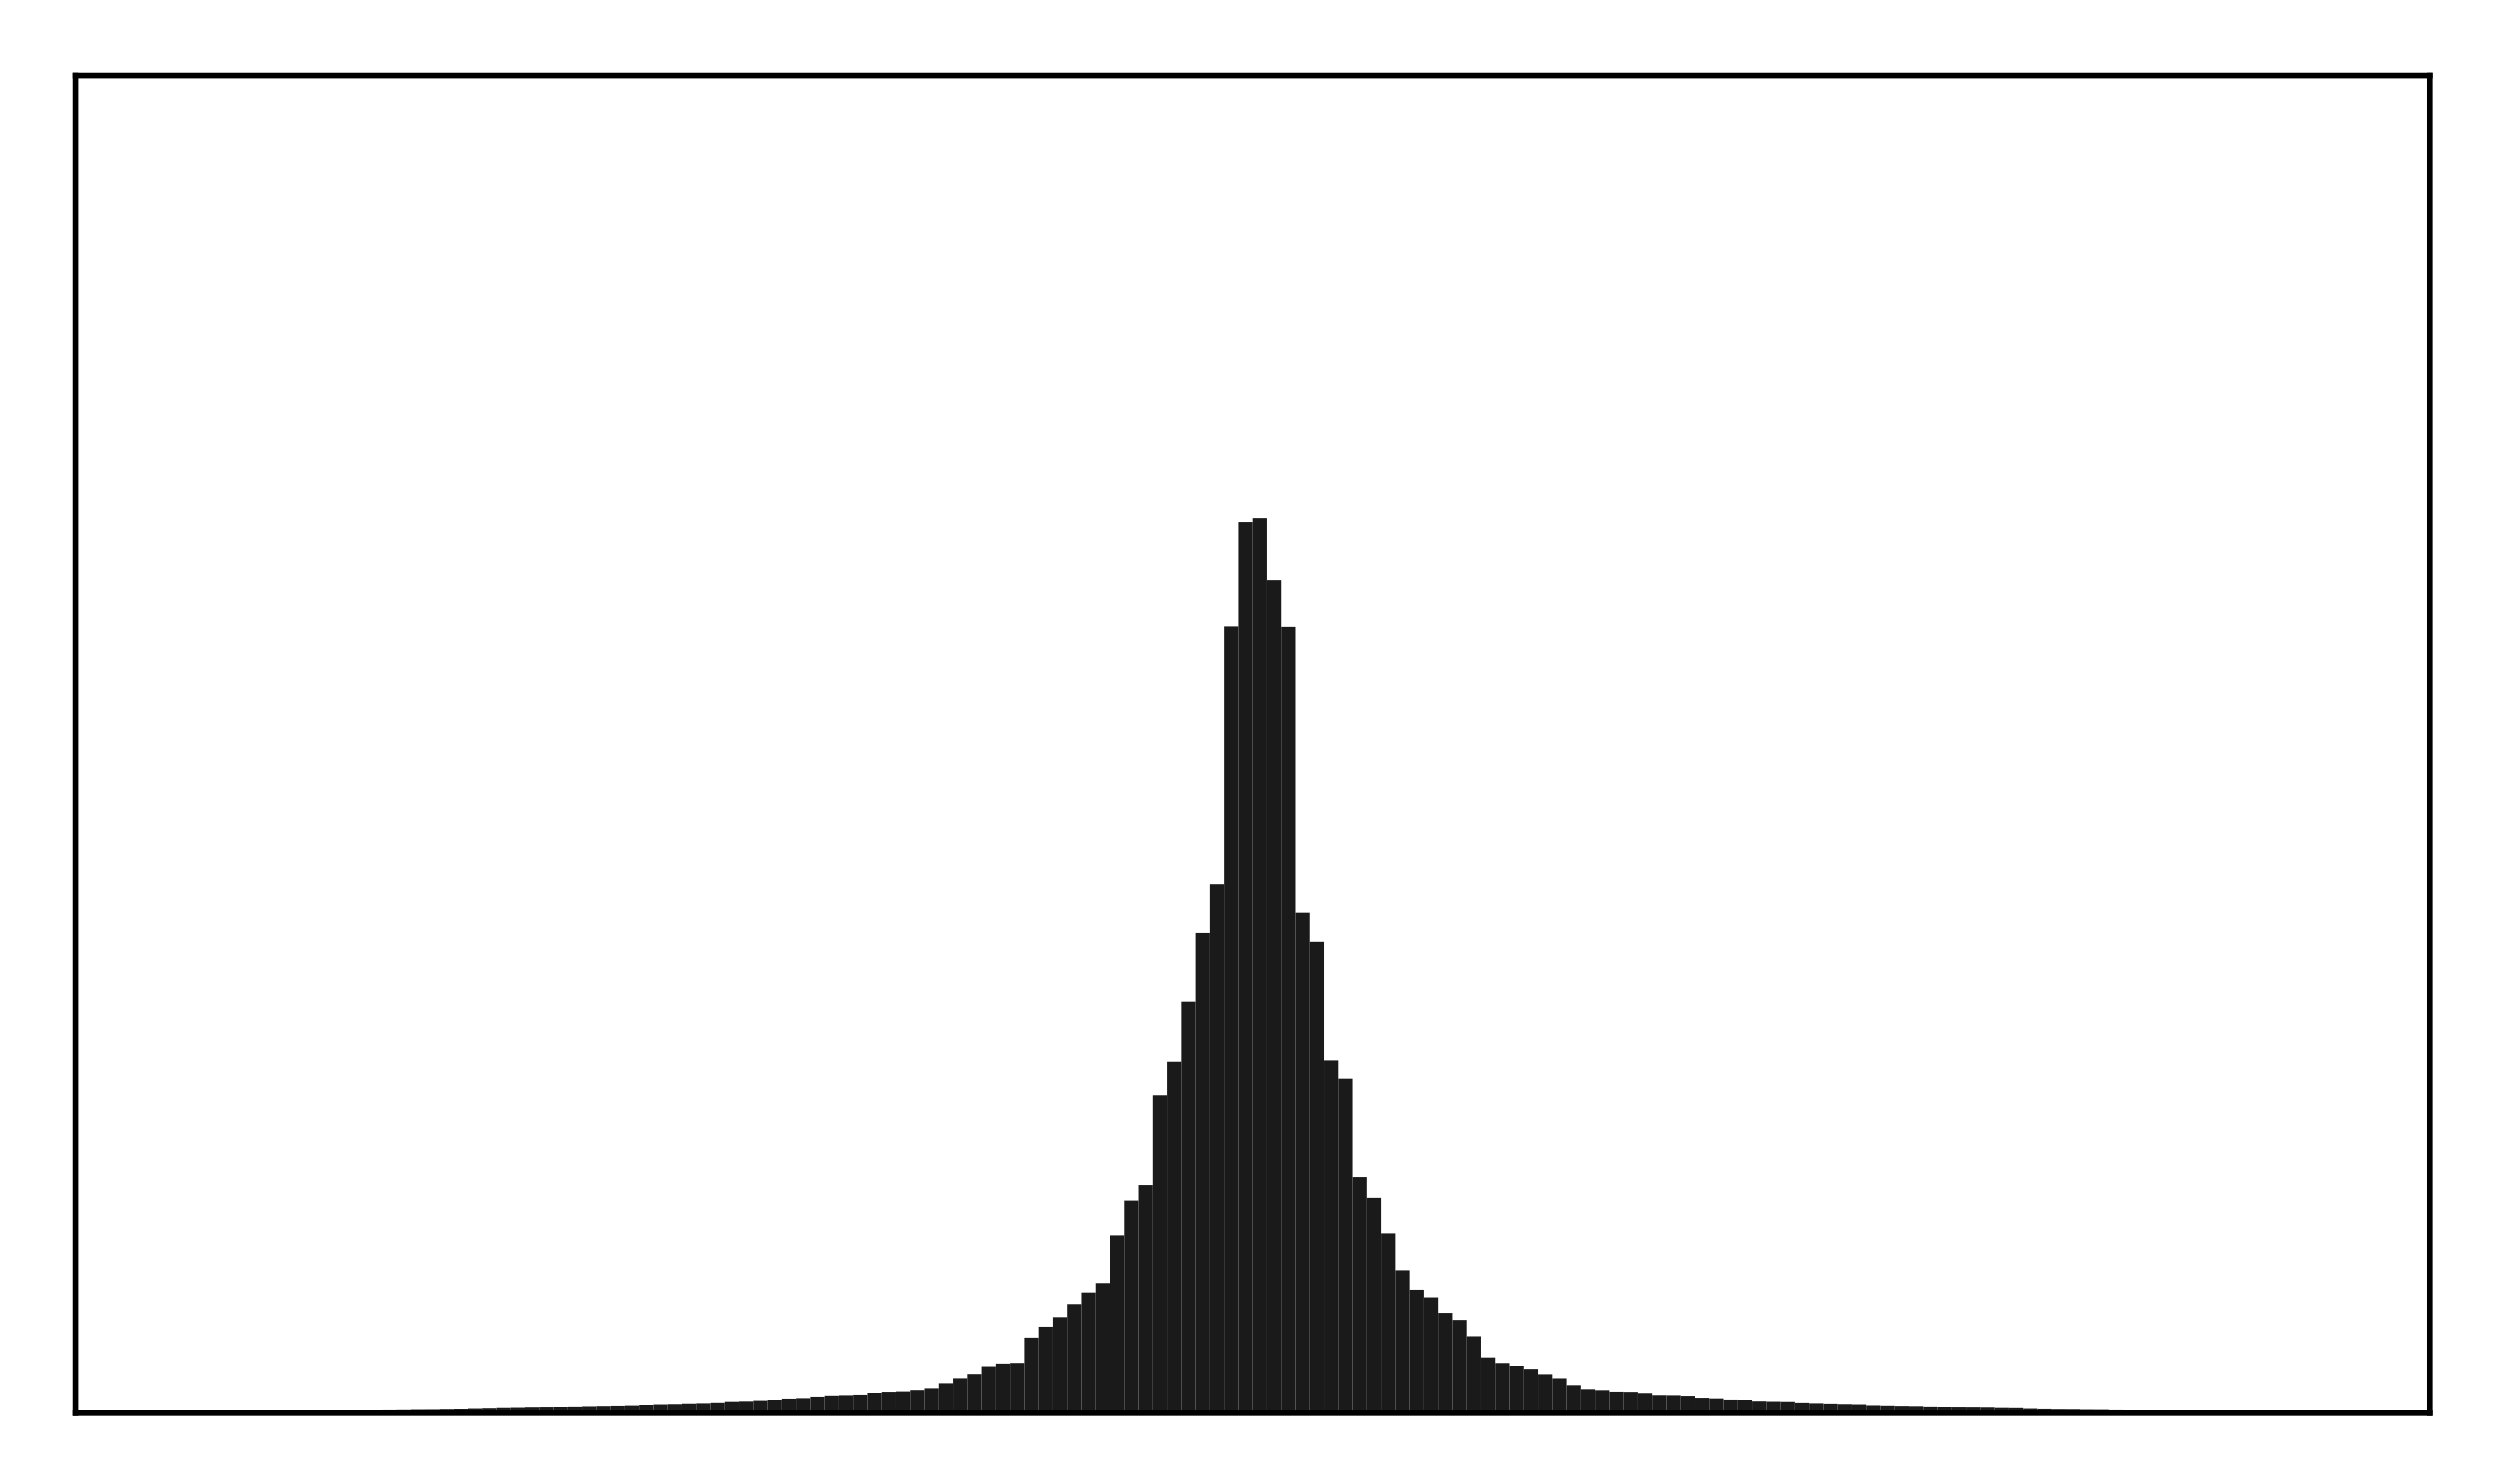 <?xml version="1.0" encoding="utf-8" standalone="no"?>
<!DOCTYPE svg PUBLIC "-//W3C//DTD SVG 1.1//EN"
  "http://www.w3.org/Graphics/SVG/1.1/DTD/svg11.dtd">
<!-- Created with matplotlib (http://matplotlib.org/) -->
<svg height="210pt" version="1.1" viewBox="0 0 354 210" width="354pt" xmlns="http://www.w3.org/2000/svg" xmlns:xlink="http://www.w3.org/1999/xlink">
 <defs>
  <style type="text/css">
*{stroke-linecap:butt;stroke-linejoin:round;}
  </style>
 </defs>
 <g id="figure_1">
  <g id="patch_1">
   <path d="M 0 210.76 
L 354.76 210.76 
L 354.76 0 
L 0 0 
z
" style="fill:#ffffff;"/>
  </g>
  <g id="axes_1">
   <g id="patch_2">
    <path d="M 10.7 200.06 
L 344.06 200.06 
L 344.06 10.7 
L 10.7 10.7 
z
" style="fill:#ffffff;"/>
   </g>
   <g id="patch_3">
    <path clip-path="url(#p9015fd0168)" d="M 25.853 200.06 
L 27.873 200.06 
L 27.873 199.904 
L 25.853 199.904 
z
" style="fill:#1a1a1a;"/>
   </g>
   <g id="patch_4">
    <path clip-path="url(#p9015fd0168)" d="M 27.873 200.06 
L 29.893 200.06 
L 29.893 199.898 
L 27.873 199.898 
z
" style="fill:#1a1a1a;"/>
   </g>
   <g id="patch_5">
    <path clip-path="url(#p9015fd0168)" d="M 29.893 200.06 
L 31.914 200.06 
L 31.914 199.875 
L 29.893 199.875 
z
" style="fill:#1a1a1a;"/>
   </g>
   <g id="patch_6">
    <path clip-path="url(#p9015fd0168)" d="M 31.914 200.06 
L 33.934 200.06 
L 33.934 199.857 
L 31.914 199.857 
z
" style="fill:#1a1a1a;"/>
   </g>
   <g id="patch_7">
    <path clip-path="url(#p9015fd0168)" d="M 33.934 200.06 
L 35.955 200.06 
L 35.955 199.849 
L 33.934 199.849 
z
" style="fill:#1a1a1a;"/>
   </g>
   <g id="patch_8">
    <path clip-path="url(#p9015fd0168)" d="M 35.955 200.06 
L 37.975 200.06 
L 37.975 199.839 
L 35.955 199.839 
z
" style="fill:#1a1a1a;"/>
   </g>
   <g id="patch_9">
    <path clip-path="url(#p9015fd0168)" d="M 37.975 200.06 
L 39.995 200.06 
L 39.995 199.831 
L 37.975 199.831 
z
" style="fill:#1a1a1a;"/>
   </g>
   <g id="patch_10">
    <path clip-path="url(#p9015fd0168)" d="M 39.995 200.06 
L 42.016 200.06 
L 42.016 199.805 
L 39.995 199.805 
z
" style="fill:#1a1a1a;"/>
   </g>
   <g id="patch_11">
    <path clip-path="url(#p9015fd0168)" d="M 42.016 200.06 
L 44.036 200.06 
L 44.036 199.799 
L 42.016 199.799 
z
" style="fill:#1a1a1a;"/>
   </g>
   <g id="patch_12">
    <path clip-path="url(#p9015fd0168)" d="M 44.036 200.06 
L 46.056 200.06 
L 46.056 199.753 
L 44.036 199.753 
z
" style="fill:#1a1a1a;"/>
   </g>
   <g id="patch_13">
    <path clip-path="url(#p9015fd0168)" d="M 46.056 200.06 
L 48.077 200.06 
L 48.077 199.744 
L 46.056 199.744 
z
" style="fill:#1a1a1a;"/>
   </g>
   <g id="patch_14">
    <path clip-path="url(#p9015fd0168)" d="M 48.077 200.06 
L 50.097 200.06 
L 50.097 199.718 
L 48.077 199.718 
z
" style="fill:#1a1a1a;"/>
   </g>
   <g id="patch_15">
    <path clip-path="url(#p9015fd0168)" d="M 50.097 200.06 
L 52.117 200.06 
L 52.117 199.692 
L 50.097 199.692 
z
" style="fill:#1a1a1a;"/>
   </g>
   <g id="patch_16">
    <path clip-path="url(#p9015fd0168)" d="M 52.117 200.06 
L 54.138 200.06 
L 54.138 199.671 
L 52.117 199.671 
z
" style="fill:#1a1a1a;"/>
   </g>
   <g id="patch_17">
    <path clip-path="url(#p9015fd0168)" d="M 54.138 200.06 
L 56.158 200.06 
L 56.158 199.65 
L 54.138 199.65 
z
" style="fill:#1a1a1a;"/>
   </g>
   <g id="patch_18">
    <path clip-path="url(#p9015fd0168)" d="M 56.158 200.06 
L 58.179 200.06 
L 58.179 199.624 
L 56.158 199.624 
z
" style="fill:#1a1a1a;"/>
   </g>
   <g id="patch_19">
    <path clip-path="url(#p9015fd0168)" d="M 58.179 200.06 
L 60.199 200.06 
L 60.199 199.592 
L 58.179 199.592 
z
" style="fill:#1a1a1a;"/>
   </g>
   <g id="patch_20">
    <path clip-path="url(#p9015fd0168)" d="M 60.199 200.06 
L 62.219 200.06 
L 62.219 199.578 
L 60.199 199.578 
z
" style="fill:#1a1a1a;"/>
   </g>
   <g id="patch_21">
    <path clip-path="url(#p9015fd0168)" d="M 62.219 200.06 
L 64.24 200.06 
L 64.24 199.543 
L 62.219 199.543 
z
" style="fill:#1a1a1a;"/>
   </g>
   <g id="patch_22">
    <path clip-path="url(#p9015fd0168)" d="M 64.24 200.06 
L 66.26 200.06 
L 66.26 199.51 
L 64.24 199.51 
z
" style="fill:#1a1a1a;"/>
   </g>
   <g id="patch_23">
    <path clip-path="url(#p9015fd0168)" d="M 66.26 200.06 
L 68.28 200.06 
L 68.28 199.45 
L 66.26 199.45 
z
" style="fill:#1a1a1a;"/>
   </g>
   <g id="patch_24">
    <path clip-path="url(#p9015fd0168)" d="M 68.28 200.06 
L 70.301 200.06 
L 70.301 199.398 
L 68.28 199.398 
z
" style="fill:#1a1a1a;"/>
   </g>
   <g id="patch_25">
    <path clip-path="url(#p9015fd0168)" d="M 70.301 200.06 
L 72.321 200.06 
L 72.321 199.338 
L 70.301 199.338 
z
" style="fill:#1a1a1a;"/>
   </g>
   <g id="patch_26">
    <path clip-path="url(#p9015fd0168)" d="M 72.321 200.06 
L 74.341 200.06 
L 74.341 199.304 
L 72.321 199.304 
z
" style="fill:#1a1a1a;"/>
   </g>
   <g id="patch_27">
    <path clip-path="url(#p9015fd0168)" d="M 74.341 200.06 
L 76.362 200.06 
L 76.362 199.259 
L 74.341 199.259 
z
" style="fill:#1a1a1a;"/>
   </g>
   <g id="patch_28">
    <path clip-path="url(#p9015fd0168)" d="M 76.362 200.06 
L 78.382 200.06 
L 78.382 199.245 
L 76.362 199.245 
z
" style="fill:#1a1a1a;"/>
   </g>
   <g id="patch_29">
    <path clip-path="url(#p9015fd0168)" d="M 78.382 200.06 
L 80.403 200.06 
L 80.403 199.232 
L 78.382 199.232 
z
" style="fill:#1a1a1a;"/>
   </g>
   <g id="patch_30">
    <path clip-path="url(#p9015fd0168)" d="M 80.403 200.06 
L 82.423 200.06 
L 82.423 199.215 
L 80.403 199.215 
z
" style="fill:#1a1a1a;"/>
   </g>
   <g id="patch_31">
    <path clip-path="url(#p9015fd0168)" d="M 82.423 200.06 
L 84.443 200.06 
L 84.443 199.152 
L 82.423 199.152 
z
" style="fill:#1a1a1a;"/>
   </g>
   <g id="patch_32">
    <path clip-path="url(#p9015fd0168)" d="M 84.443 200.06 
L 86.464 200.06 
L 86.464 199.116 
L 84.443 199.116 
z
" style="fill:#1a1a1a;"/>
   </g>
   <g id="patch_33">
    <path clip-path="url(#p9015fd0168)" d="M 86.464 200.06 
L 88.484 200.06 
L 88.484 199.08 
L 86.464 199.08 
z
" style="fill:#1a1a1a;"/>
   </g>
   <g id="patch_34">
    <path clip-path="url(#p9015fd0168)" d="M 88.484 200.06 
L 90.504 200.06 
L 90.504 199.035 
L 88.484 199.035 
z
" style="fill:#1a1a1a;"/>
   </g>
   <g id="patch_35">
    <path clip-path="url(#p9015fd0168)" d="M 90.504 200.06 
L 92.525 200.06 
L 92.525 198.946 
L 90.504 198.946 
z
" style="fill:#1a1a1a;"/>
   </g>
   <g id="patch_36">
    <path clip-path="url(#p9015fd0168)" d="M 92.525 200.06 
L 94.545 200.06 
L 94.545 198.881 
L 92.525 198.881 
z
" style="fill:#1a1a1a;"/>
   </g>
   <g id="patch_37">
    <path clip-path="url(#p9015fd0168)" d="M 94.545 200.06 
L 96.565 200.06 
L 96.565 198.84 
L 94.545 198.84 
z
" style="fill:#1a1a1a;"/>
   </g>
   <g id="patch_38">
    <path clip-path="url(#p9015fd0168)" d="M 96.565 200.06 
L 98.586 200.06 
L 98.586 198.773 
L 96.565 198.773 
z
" style="fill:#1a1a1a;"/>
   </g>
   <g id="patch_39">
    <path clip-path="url(#p9015fd0168)" d="M 98.586 200.06 
L 100.606 200.06 
L 100.606 198.719 
L 98.586 198.719 
z
" style="fill:#1a1a1a;"/>
   </g>
   <g id="patch_40">
    <path clip-path="url(#p9015fd0168)" d="M 100.606 200.06 
L 102.627 200.06 
L 102.627 198.638 
L 100.606 198.638 
z
" style="fill:#1a1a1a;"/>
   </g>
   <g id="patch_41">
    <path clip-path="url(#p9015fd0168)" d="M 102.627 200.06 
L 104.647 200.06 
L 104.647 198.48 
L 102.627 198.48 
z
" style="fill:#1a1a1a;"/>
   </g>
   <g id="patch_42">
    <path clip-path="url(#p9015fd0168)" d="M 104.647 200.06 
L 106.667 200.06 
L 106.667 198.431 
L 104.647 198.431 
z
" style="fill:#1a1a1a;"/>
   </g>
   <g id="patch_43">
    <path clip-path="url(#p9015fd0168)" d="M 106.667 200.06 
L 108.688 200.06 
L 108.688 198.328 
L 106.667 198.328 
z
" style="fill:#1a1a1a;"/>
   </g>
   <g id="patch_44">
    <path clip-path="url(#p9015fd0168)" d="M 108.688 200.06 
L 110.708 200.06 
L 110.708 198.236 
L 108.688 198.236 
z
" style="fill:#1a1a1a;"/>
   </g>
   <g id="patch_45">
    <path clip-path="url(#p9015fd0168)" d="M 110.708 200.06 
L 112.728 200.06 
L 112.728 198.09 
L 110.708 198.09 
z
" style="fill:#1a1a1a;"/>
   </g>
   <g id="patch_46">
    <path clip-path="url(#p9015fd0168)" d="M 112.728 200.06 
L 114.749 200.06 
L 114.749 198.013 
L 112.728 198.013 
z
" style="fill:#1a1a1a;"/>
   </g>
   <g id="patch_47">
    <path clip-path="url(#p9015fd0168)" d="M 114.749 200.06 
L 116.769 200.06 
L 116.769 197.809 
L 114.749 197.809 
z
" style="fill:#1a1a1a;"/>
   </g>
   <g id="patch_48">
    <path clip-path="url(#p9015fd0168)" d="M 116.769 200.06 
L 118.789 200.06 
L 118.789 197.646 
L 116.769 197.646 
z
" style="fill:#1a1a1a;"/>
   </g>
   <g id="patch_49">
    <path clip-path="url(#p9015fd0168)" d="M 118.789 200.06 
L 120.81 200.06 
L 120.81 197.584 
L 118.789 197.584 
z
" style="fill:#1a1a1a;"/>
   </g>
   <g id="patch_50">
    <path clip-path="url(#p9015fd0168)" d="M 120.81 200.06 
L 122.83 200.06 
L 122.83 197.522 
L 120.81 197.522 
z
" style="fill:#1a1a1a;"/>
   </g>
   <g id="patch_51">
    <path clip-path="url(#p9015fd0168)" d="M 122.83 200.06 
L 124.851 200.06 
L 124.851 197.248 
L 122.83 197.248 
z
" style="fill:#1a1a1a;"/>
   </g>
   <g id="patch_52">
    <path clip-path="url(#p9015fd0168)" d="M 124.851 200.06 
L 126.871 200.06 
L 126.871 197.118 
L 124.851 197.118 
z
" style="fill:#1a1a1a;"/>
   </g>
   <g id="patch_53">
    <path clip-path="url(#p9015fd0168)" d="M 126.871 200.06 
L 128.891 200.06 
L 128.891 197.053 
L 126.871 197.053 
z
" style="fill:#1a1a1a;"/>
   </g>
   <g id="patch_54">
    <path clip-path="url(#p9015fd0168)" d="M 128.891 200.06 
L 130.912 200.06 
L 130.912 196.851 
L 128.891 196.851 
z
" style="fill:#1a1a1a;"/>
   </g>
   <g id="patch_55">
    <path clip-path="url(#p9015fd0168)" d="M 130.912 200.06 
L 132.932 200.06 
L 132.932 196.598 
L 130.912 196.598 
z
" style="fill:#1a1a1a;"/>
   </g>
   <g id="patch_56">
    <path clip-path="url(#p9015fd0168)" d="M 132.932 200.06 
L 134.952 200.06 
L 134.952 195.888 
L 132.932 195.888 
z
" style="fill:#1a1a1a;"/>
   </g>
   <g id="patch_57">
    <path clip-path="url(#p9015fd0168)" d="M 134.952 200.06 
L 136.973 200.06 
L 136.973 195.177 
L 134.952 195.177 
z
" style="fill:#1a1a1a;"/>
   </g>
   <g id="patch_58">
    <path clip-path="url(#p9015fd0168)" d="M 136.973 200.06 
L 138.993 200.06 
L 138.993 194.591 
L 136.973 194.591 
z
" style="fill:#1a1a1a;"/>
   </g>
   <g id="patch_59">
    <path clip-path="url(#p9015fd0168)" d="M 138.993 200.06 
L 141.013 200.06 
L 141.013 193.503 
L 138.993 193.503 
z
" style="fill:#1a1a1a;"/>
   </g>
   <g id="patch_60">
    <path clip-path="url(#p9015fd0168)" d="M 141.013 200.06 
L 143.034 200.06 
L 143.034 193.127 
L 141.013 193.127 
z
" style="fill:#1a1a1a;"/>
   </g>
   <g id="patch_61">
    <path clip-path="url(#p9015fd0168)" d="M 143.034 200.06 
L 145.054 200.06 
L 145.054 193.03 
L 143.034 193.03 
z
" style="fill:#1a1a1a;"/>
   </g>
   <g id="patch_62">
    <path clip-path="url(#p9015fd0168)" d="M 145.054 200.06 
L 147.075 200.06 
L 147.075 189.439 
L 145.054 189.439 
z
" style="fill:#1a1a1a;"/>
   </g>
   <g id="patch_63">
    <path clip-path="url(#p9015fd0168)" d="M 147.075 200.06 
L 149.095 200.06 
L 149.095 187.897 
L 147.075 187.897 
z
" style="fill:#1a1a1a;"/>
   </g>
   <g id="patch_64">
    <path clip-path="url(#p9015fd0168)" d="M 149.095 200.06 
L 151.115 200.06 
L 151.115 186.531 
L 149.095 186.531 
z
" style="fill:#1a1a1a;"/>
   </g>
   <g id="patch_65">
    <path clip-path="url(#p9015fd0168)" d="M 151.115 200.06 
L 153.136 200.06 
L 153.136 184.684 
L 151.115 184.684 
z
" style="fill:#1a1a1a;"/>
   </g>
   <g id="patch_66">
    <path clip-path="url(#p9015fd0168)" d="M 153.136 200.06 
L 155.156 200.06 
L 155.156 183.039 
L 153.136 183.039 
z
" style="fill:#1a1a1a;"/>
   </g>
   <g id="patch_67">
    <path clip-path="url(#p9015fd0168)" d="M 155.156 200.06 
L 157.176 200.06 
L 157.176 181.709 
L 155.156 181.709 
z
" style="fill:#1a1a1a;"/>
   </g>
   <g id="patch_68">
    <path clip-path="url(#p9015fd0168)" d="M 157.176 200.06 
L 159.197 200.06 
L 159.197 174.929 
L 157.176 174.929 
z
" style="fill:#1a1a1a;"/>
   </g>
   <g id="patch_69">
    <path clip-path="url(#p9015fd0168)" d="M 159.197 200.06 
L 161.217 200.06 
L 161.217 170.003 
L 159.197 170.003 
z
" style="fill:#1a1a1a;"/>
   </g>
   <g id="patch_70">
    <path clip-path="url(#p9015fd0168)" d="M 161.217 200.06 
L 163.237 200.06 
L 163.237 167.807 
L 161.217 167.807 
z
" style="fill:#1a1a1a;"/>
   </g>
   <g id="patch_71">
    <path clip-path="url(#p9015fd0168)" d="M 163.237 200.06 
L 165.258 200.06 
L 165.258 155.086 
L 163.237 155.086 
z
" style="fill:#1a1a1a;"/>
   </g>
   <g id="patch_72">
    <path clip-path="url(#p9015fd0168)" d="M 165.258 200.06 
L 167.278 200.06 
L 167.278 150.342 
L 165.258 150.342 
z
" style="fill:#1a1a1a;"/>
   </g>
   <g id="patch_73">
    <path clip-path="url(#p9015fd0168)" d="M 167.278 200.06 
L 169.299 200.06 
L 169.299 141.837 
L 167.278 141.837 
z
" style="fill:#1a1a1a;"/>
   </g>
   <g id="patch_74">
    <path clip-path="url(#p9015fd0168)" d="M 169.299 200.06 
L 171.319 200.06 
L 171.319 132.104 
L 169.299 132.104 
z
" style="fill:#1a1a1a;"/>
   </g>
   <g id="patch_75">
    <path clip-path="url(#p9015fd0168)" d="M 171.319 200.06 
L 173.339 200.06 
L 173.339 125.202 
L 171.319 125.202 
z
" style="fill:#1a1a1a;"/>
   </g>
   <g id="patch_76">
    <path clip-path="url(#p9015fd0168)" d="M 173.339 200.06 
L 175.36 200.06 
L 175.36 88.697 
L 173.339 88.697 
z
" style="fill:#1a1a1a;"/>
   </g>
   <g id="patch_77">
    <path clip-path="url(#p9015fd0168)" d="M 175.36 200.06 
L 177.38 200.06 
L 177.38 73.921 
L 175.36 73.921 
z
" style="fill:#1a1a1a;"/>
   </g>
   <g id="patch_78">
    <path clip-path="url(#p9015fd0168)" d="M 177.38 200.06 
L 179.4 200.06 
L 179.4 73.369 
L 177.38 73.369 
z
" style="fill:#1a1a1a;"/>
   </g>
   <g id="patch_79">
    <path clip-path="url(#p9015fd0168)" d="M 179.4 200.06 
L 181.421 200.06 
L 181.421 82.147 
L 179.4 82.147 
z
" style="fill:#1a1a1a;"/>
   </g>
   <g id="patch_80">
    <path clip-path="url(#p9015fd0168)" d="M 181.421 200.06 
L 183.441 200.06 
L 183.441 88.768 
L 181.421 88.768 
z
" style="fill:#1a1a1a;"/>
   </g>
   <g id="patch_81">
    <path clip-path="url(#p9015fd0168)" d="M 183.441 200.06 
L 185.461 200.06 
L 185.461 129.234 
L 183.441 129.234 
z
" style="fill:#1a1a1a;"/>
   </g>
   <g id="patch_82">
    <path clip-path="url(#p9015fd0168)" d="M 185.461 200.06 
L 187.482 200.06 
L 187.482 133.355 
L 185.461 133.355 
z
" style="fill:#1a1a1a;"/>
   </g>
   <g id="patch_83">
    <path clip-path="url(#p9015fd0168)" d="M 187.482 200.06 
L 189.502 200.06 
L 189.502 150.152 
L 187.482 150.152 
z
" style="fill:#1a1a1a;"/>
   </g>
   <g id="patch_84">
    <path clip-path="url(#p9015fd0168)" d="M 189.502 200.06 
L 191.523 200.06 
L 191.523 152.74 
L 189.502 152.74 
z
" style="fill:#1a1a1a;"/>
   </g>
   <g id="patch_85">
    <path clip-path="url(#p9015fd0168)" d="M 191.523 200.06 
L 193.543 200.06 
L 193.543 166.672 
L 191.523 166.672 
z
" style="fill:#1a1a1a;"/>
   </g>
   <g id="patch_86">
    <path clip-path="url(#p9015fd0168)" d="M 193.543 200.06 
L 195.563 200.06 
L 195.563 169.614 
L 193.543 169.614 
z
" style="fill:#1a1a1a;"/>
   </g>
   <g id="patch_87">
    <path clip-path="url(#p9015fd0168)" d="M 195.563 200.06 
L 197.584 200.06 
L 197.584 174.647 
L 195.563 174.647 
z
" style="fill:#1a1a1a;"/>
   </g>
   <g id="patch_88">
    <path clip-path="url(#p9015fd0168)" d="M 197.584 200.06 
L 199.604 200.06 
L 199.604 179.893 
L 197.584 179.893 
z
" style="fill:#1a1a1a;"/>
   </g>
   <g id="patch_89">
    <path clip-path="url(#p9015fd0168)" d="M 199.604 200.06 
L 201.624 200.06 
L 201.624 182.656 
L 199.604 182.656 
z
" style="fill:#1a1a1a;"/>
   </g>
   <g id="patch_90">
    <path clip-path="url(#p9015fd0168)" d="M 201.624 200.06 
L 203.645 200.06 
L 203.645 183.728 
L 201.624 183.728 
z
" style="fill:#1a1a1a;"/>
   </g>
   <g id="patch_91">
    <path clip-path="url(#p9015fd0168)" d="M 203.645 200.06 
L 205.665 200.06 
L 205.665 185.93 
L 203.645 185.93 
z
" style="fill:#1a1a1a;"/>
   </g>
   <g id="patch_92">
    <path clip-path="url(#p9015fd0168)" d="M 205.665 200.06 
L 207.685 200.06 
L 207.685 186.933 
L 205.665 186.933 
z
" style="fill:#1a1a1a;"/>
   </g>
   <g id="patch_93">
    <path clip-path="url(#p9015fd0168)" d="M 207.685 200.06 
L 209.706 200.06 
L 209.706 189.243 
L 207.685 189.243 
z
" style="fill:#1a1a1a;"/>
   </g>
   <g id="patch_94">
    <path clip-path="url(#p9015fd0168)" d="M 209.706 200.06 
L 211.726 200.06 
L 211.726 192.249 
L 209.706 192.249 
z
" style="fill:#1a1a1a;"/>
   </g>
   <g id="patch_95">
    <path clip-path="url(#p9015fd0168)" d="M 211.726 200.06 
L 213.747 200.06 
L 213.747 193.034 
L 211.726 193.034 
z
" style="fill:#1a1a1a;"/>
   </g>
   <g id="patch_96">
    <path clip-path="url(#p9015fd0168)" d="M 213.747 200.06 
L 215.767 200.06 
L 215.767 193.429 
L 213.747 193.429 
z
" style="fill:#1a1a1a;"/>
   </g>
   <g id="patch_97">
    <path clip-path="url(#p9015fd0168)" d="M 215.767 200.06 
L 217.787 200.06 
L 217.787 193.869 
L 215.767 193.869 
z
" style="fill:#1a1a1a;"/>
   </g>
   <g id="patch_98">
    <path clip-path="url(#p9015fd0168)" d="M 217.787 200.06 
L 219.808 200.06 
L 219.808 194.613 
L 217.787 194.613 
z
" style="fill:#1a1a1a;"/>
   </g>
   <g id="patch_99">
    <path clip-path="url(#p9015fd0168)" d="M 219.808 200.06 
L 221.828 200.06 
L 221.828 195.194 
L 219.808 195.194 
z
" style="fill:#1a1a1a;"/>
   </g>
   <g id="patch_100">
    <path clip-path="url(#p9015fd0168)" d="M 221.828 200.06 
L 223.848 200.06 
L 223.848 196.167 
L 221.828 196.167 
z
" style="fill:#1a1a1a;"/>
   </g>
   <g id="patch_101">
    <path clip-path="url(#p9015fd0168)" d="M 223.848 200.06 
L 225.869 200.06 
L 225.869 196.732 
L 223.848 196.732 
z
" style="fill:#1a1a1a;"/>
   </g>
   <g id="patch_102">
    <path clip-path="url(#p9015fd0168)" d="M 225.869 200.06 
L 227.889 200.06 
L 227.889 196.869 
L 225.869 196.869 
z
" style="fill:#1a1a1a;"/>
   </g>
   <g id="patch_103">
    <path clip-path="url(#p9015fd0168)" d="M 227.889 200.06 
L 229.909 200.06 
L 229.909 197.096 
L 227.889 197.096 
z
" style="fill:#1a1a1a;"/>
   </g>
   <g id="patch_104">
    <path clip-path="url(#p9015fd0168)" d="M 229.909 200.06 
L 231.93 200.06 
L 231.93 197.127 
L 229.909 197.127 
z
" style="fill:#1a1a1a;"/>
   </g>
   <g id="patch_105">
    <path clip-path="url(#p9015fd0168)" d="M 231.93 200.06 
L 233.95 200.06 
L 233.95 197.289 
L 231.93 197.289 
z
" style="fill:#1a1a1a;"/>
   </g>
   <g id="patch_106">
    <path clip-path="url(#p9015fd0168)" d="M 233.95 200.06 
L 235.971 200.06 
L 235.971 197.573 
L 233.95 197.573 
z
" style="fill:#1a1a1a;"/>
   </g>
   <g id="patch_107">
    <path clip-path="url(#p9015fd0168)" d="M 235.971 200.06 
L 237.991 200.06 
L 237.991 197.59 
L 235.971 197.59 
z
" style="fill:#1a1a1a;"/>
   </g>
   <g id="patch_108">
    <path clip-path="url(#p9015fd0168)" d="M 237.991 200.06 
L 240.011 200.06 
L 240.011 197.681 
L 237.991 197.681 
z
" style="fill:#1a1a1a;"/>
   </g>
   <g id="patch_109">
    <path clip-path="url(#p9015fd0168)" d="M 240.011 200.06 
L 242.032 200.06 
L 242.032 197.966 
L 240.011 197.966 
z
" style="fill:#1a1a1a;"/>
   </g>
   <g id="patch_110">
    <path clip-path="url(#p9015fd0168)" d="M 242.032 200.06 
L 244.052 200.06 
L 244.052 198.049 
L 242.032 198.049 
z
" style="fill:#1a1a1a;"/>
   </g>
   <g id="patch_111">
    <path clip-path="url(#p9015fd0168)" d="M 244.052 200.06 
L 246.072 200.06 
L 246.072 198.232 
L 244.052 198.232 
z
" style="fill:#1a1a1a;"/>
   </g>
   <g id="patch_112">
    <path clip-path="url(#p9015fd0168)" d="M 246.072 200.06 
L 248.093 200.06 
L 248.093 198.238 
L 246.072 198.238 
z
" style="fill:#1a1a1a;"/>
   </g>
   <g id="patch_113">
    <path clip-path="url(#p9015fd0168)" d="M 248.093 200.06 
L 250.113 200.06 
L 250.113 198.411 
L 248.093 198.411 
z
" style="fill:#1a1a1a;"/>
   </g>
   <g id="patch_114">
    <path clip-path="url(#p9015fd0168)" d="M 250.113 200.06 
L 252.133 200.06 
L 252.133 198.458 
L 250.113 198.458 
z
" style="fill:#1a1a1a;"/>
   </g>
   <g id="patch_115">
    <path clip-path="url(#p9015fd0168)" d="M 252.133 200.06 
L 254.154 200.06 
L 254.154 198.489 
L 252.133 198.489 
z
" style="fill:#1a1a1a;"/>
   </g>
   <g id="patch_116">
    <path clip-path="url(#p9015fd0168)" d="M 254.154 200.06 
L 256.174 200.06 
L 256.174 198.649 
L 254.154 198.649 
z
" style="fill:#1a1a1a;"/>
   </g>
   <g id="patch_117">
    <path clip-path="url(#p9015fd0168)" d="M 256.174 200.06 
L 258.195 200.06 
L 258.195 198.724 
L 256.174 198.724 
z
" style="fill:#1a1a1a;"/>
   </g>
   <g id="patch_118">
    <path clip-path="url(#p9015fd0168)" d="M 258.195 200.06 
L 260.215 200.06 
L 260.215 198.787 
L 258.195 198.787 
z
" style="fill:#1a1a1a;"/>
   </g>
   <g id="patch_119">
    <path clip-path="url(#p9015fd0168)" d="M 260.215 200.06 
L 262.235 200.06 
L 262.235 198.847 
L 260.215 198.847 
z
" style="fill:#1a1a1a;"/>
   </g>
   <g id="patch_120">
    <path clip-path="url(#p9015fd0168)" d="M 262.235 200.06 
L 264.256 200.06 
L 264.256 198.882 
L 262.235 198.882 
z
" style="fill:#1a1a1a;"/>
   </g>
   <g id="patch_121">
    <path clip-path="url(#p9015fd0168)" d="M 264.256 200.06 
L 266.276 200.06 
L 266.276 199.014 
L 264.256 199.014 
z
" style="fill:#1a1a1a;"/>
   </g>
   <g id="patch_122">
    <path clip-path="url(#p9015fd0168)" d="M 266.276 200.06 
L 268.296 200.06 
L 268.296 199.065 
L 266.276 199.065 
z
" style="fill:#1a1a1a;"/>
   </g>
   <g id="patch_123">
    <path clip-path="url(#p9015fd0168)" d="M 268.296 200.06 
L 270.317 200.06 
L 270.317 199.106 
L 268.296 199.106 
z
" style="fill:#1a1a1a;"/>
   </g>
   <g id="patch_124">
    <path clip-path="url(#p9015fd0168)" d="M 270.317 200.06 
L 272.337 200.06 
L 272.337 199.14 
L 270.317 199.14 
z
" style="fill:#1a1a1a;"/>
   </g>
   <g id="patch_125">
    <path clip-path="url(#p9015fd0168)" d="M 272.337 200.06 
L 274.357 200.06 
L 274.357 199.215 
L 272.337 199.215 
z
" style="fill:#1a1a1a;"/>
   </g>
   <g id="patch_126">
    <path clip-path="url(#p9015fd0168)" d="M 274.357 200.06 
L 276.378 200.06 
L 276.378 199.232 
L 274.357 199.232 
z
" style="fill:#1a1a1a;"/>
   </g>
   <g id="patch_127">
    <path clip-path="url(#p9015fd0168)" d="M 276.378 200.06 
L 278.398 200.06 
L 278.398 199.241 
L 276.378 199.241 
z
" style="fill:#1a1a1a;"/>
   </g>
   <g id="patch_128">
    <path clip-path="url(#p9015fd0168)" d="M 278.398 200.06 
L 280.419 200.06 
L 280.419 199.248 
L 278.398 199.248 
z
" style="fill:#1a1a1a;"/>
   </g>
   <g id="patch_129">
    <path clip-path="url(#p9015fd0168)" d="M 280.419 200.06 
L 282.439 200.06 
L 282.439 199.27 
L 280.419 199.27 
z
" style="fill:#1a1a1a;"/>
   </g>
   <g id="patch_130">
    <path clip-path="url(#p9015fd0168)" d="M 282.439 200.06 
L 284.459 200.06 
L 284.459 199.329 
L 282.439 199.329 
z
" style="fill:#1a1a1a;"/>
   </g>
   <g id="patch_131">
    <path clip-path="url(#p9015fd0168)" d="M 284.459 200.06 
L 286.48 200.06 
L 286.48 199.349 
L 284.459 199.349 
z
" style="fill:#1a1a1a;"/>
   </g>
   <g id="patch_132">
    <path clip-path="url(#p9015fd0168)" d="M 286.48 200.06 
L 288.5 200.06 
L 288.5 199.448 
L 286.48 199.448 
z
" style="fill:#1a1a1a;"/>
   </g>
   <g id="patch_133">
    <path clip-path="url(#p9015fd0168)" d="M 288.5 200.06 
L 290.52 200.06 
L 290.52 199.507 
L 288.5 199.507 
z
" style="fill:#1a1a1a;"/>
   </g>
   <g id="patch_134">
    <path clip-path="url(#p9015fd0168)" d="M 290.52 200.06 
L 292.541 200.06 
L 292.541 199.543 
L 290.52 199.543 
z
" style="fill:#1a1a1a;"/>
   </g>
   <g id="patch_135">
    <path clip-path="url(#p9015fd0168)" d="M 292.541 200.06 
L 294.561 200.06 
L 294.561 199.554 
L 292.541 199.554 
z
" style="fill:#1a1a1a;"/>
   </g>
   <g id="patch_136">
    <path clip-path="url(#p9015fd0168)" d="M 294.561 200.06 
L 296.581 200.06 
L 296.581 199.59 
L 294.561 199.59 
z
" style="fill:#1a1a1a;"/>
   </g>
   <g id="patch_137">
    <path clip-path="url(#p9015fd0168)" d="M 296.581 200.06 
L 298.602 200.06 
L 298.602 199.6 
L 296.581 199.6 
z
" style="fill:#1a1a1a;"/>
   </g>
   <g id="patch_138">
    <path clip-path="url(#p9015fd0168)" d="M 298.602 200.06 
L 300.622 200.06 
L 300.622 199.646 
L 298.602 199.646 
z
" style="fill:#1a1a1a;"/>
   </g>
   <g id="patch_139">
    <path clip-path="url(#p9015fd0168)" d="M 300.622 200.06 
L 302.643 200.06 
L 302.643 199.669 
L 300.622 199.669 
z
" style="fill:#1a1a1a;"/>
   </g>
   <g id="patch_140">
    <path clip-path="url(#p9015fd0168)" d="M 302.643 200.06 
L 304.663 200.06 
L 304.663 199.679 
L 302.643 199.679 
z
" style="fill:#1a1a1a;"/>
   </g>
   <g id="patch_141">
    <path clip-path="url(#p9015fd0168)" d="M 304.663 200.06 
L 306.683 200.06 
L 306.683 199.694 
L 304.663 199.694 
z
" style="fill:#1a1a1a;"/>
   </g>
   <g id="patch_142">
    <path clip-path="url(#p9015fd0168)" d="M 306.683 200.06 
L 308.704 200.06 
L 308.704 199.721 
L 306.683 199.721 
z
" style="fill:#1a1a1a;"/>
   </g>
   <g id="patch_143">
    <path clip-path="url(#p9015fd0168)" d="M 308.704 200.06 
L 310.724 200.06 
L 310.724 199.748 
L 308.704 199.748 
z
" style="fill:#1a1a1a;"/>
   </g>
   <g id="patch_144">
    <path clip-path="url(#p9015fd0168)" d="M 310.724 200.06 
L 312.744 200.06 
L 312.744 199.79 
L 310.724 199.79 
z
" style="fill:#1a1a1a;"/>
   </g>
   <g id="patch_145">
    <path clip-path="url(#p9015fd0168)" d="M 312.744 200.06 
L 314.765 200.06 
L 314.765 199.799 
L 312.744 199.799 
z
" style="fill:#1a1a1a;"/>
   </g>
   <g id="patch_146">
    <path clip-path="url(#p9015fd0168)" d="M 314.765 200.06 
L 316.785 200.06 
L 316.785 199.818 
L 314.765 199.818 
z
" style="fill:#1a1a1a;"/>
   </g>
   <g id="patch_147">
    <path clip-path="url(#p9015fd0168)" d="M 316.785 200.06 
L 318.805 200.06 
L 318.805 199.838 
L 316.785 199.838 
z
" style="fill:#1a1a1a;"/>
   </g>
   <g id="patch_148">
    <path clip-path="url(#p9015fd0168)" d="M 318.805 200.06 
L 320.826 200.06 
L 320.826 199.843 
L 318.805 199.843 
z
" style="fill:#1a1a1a;"/>
   </g>
   <g id="patch_149">
    <path clip-path="url(#p9015fd0168)" d="M 320.826 200.06 
L 322.846 200.06 
L 322.846 199.852 
L 320.826 199.852 
z
" style="fill:#1a1a1a;"/>
   </g>
   <g id="patch_150">
    <path clip-path="url(#p9015fd0168)" d="M 322.846 200.06 
L 324.867 200.06 
L 324.867 199.871 
L 322.846 199.871 
z
" style="fill:#1a1a1a;"/>
   </g>
   <g id="patch_151">
    <path clip-path="url(#p9015fd0168)" d="M 324.867 200.06 
L 326.887 200.06 
L 326.887 199.881 
L 324.867 199.881 
z
" style="fill:#1a1a1a;"/>
   </g>
   <g id="patch_152">
    <path clip-path="url(#p9015fd0168)" d="M 326.887 200.06 
L 328.907 200.06 
L 328.907 199.901 
L 326.887 199.901 
z
" style="fill:#1a1a1a;"/>
   </g>
   <g id="matplotlib.axis_1"/>
   <g id="matplotlib.axis_2"/>
   <g id="patch_153">
    <path d="M 10.7 200.06 
L 10.7 10.7 
" style="fill:none;stroke:#000000;stroke-linecap:square;stroke-linejoin:miter;stroke-width:0.8;"/>
   </g>
   <g id="patch_154">
    <path d="M 344.06 200.06 
L 344.06 10.7 
" style="fill:none;stroke:#000000;stroke-linecap:square;stroke-linejoin:miter;stroke-width:0.8;"/>
   </g>
   <g id="patch_155">
    <path d="M 10.7 200.06 
L 344.06 200.06 
" style="fill:none;stroke:#000000;stroke-linecap:square;stroke-linejoin:miter;stroke-width:0.8;"/>
   </g>
   <g id="patch_156">
    <path d="M 10.7 10.7 
L 344.06 10.7 
" style="fill:none;stroke:#000000;stroke-linecap:square;stroke-linejoin:miter;stroke-width:0.8;"/>
   </g>
  </g>
 </g>
 <defs>
  <clipPath id="p9015fd0168">
   <rect height="189.36" width="333.36" x="10.7" y="10.7"/>
  </clipPath>
 </defs>
</svg>
